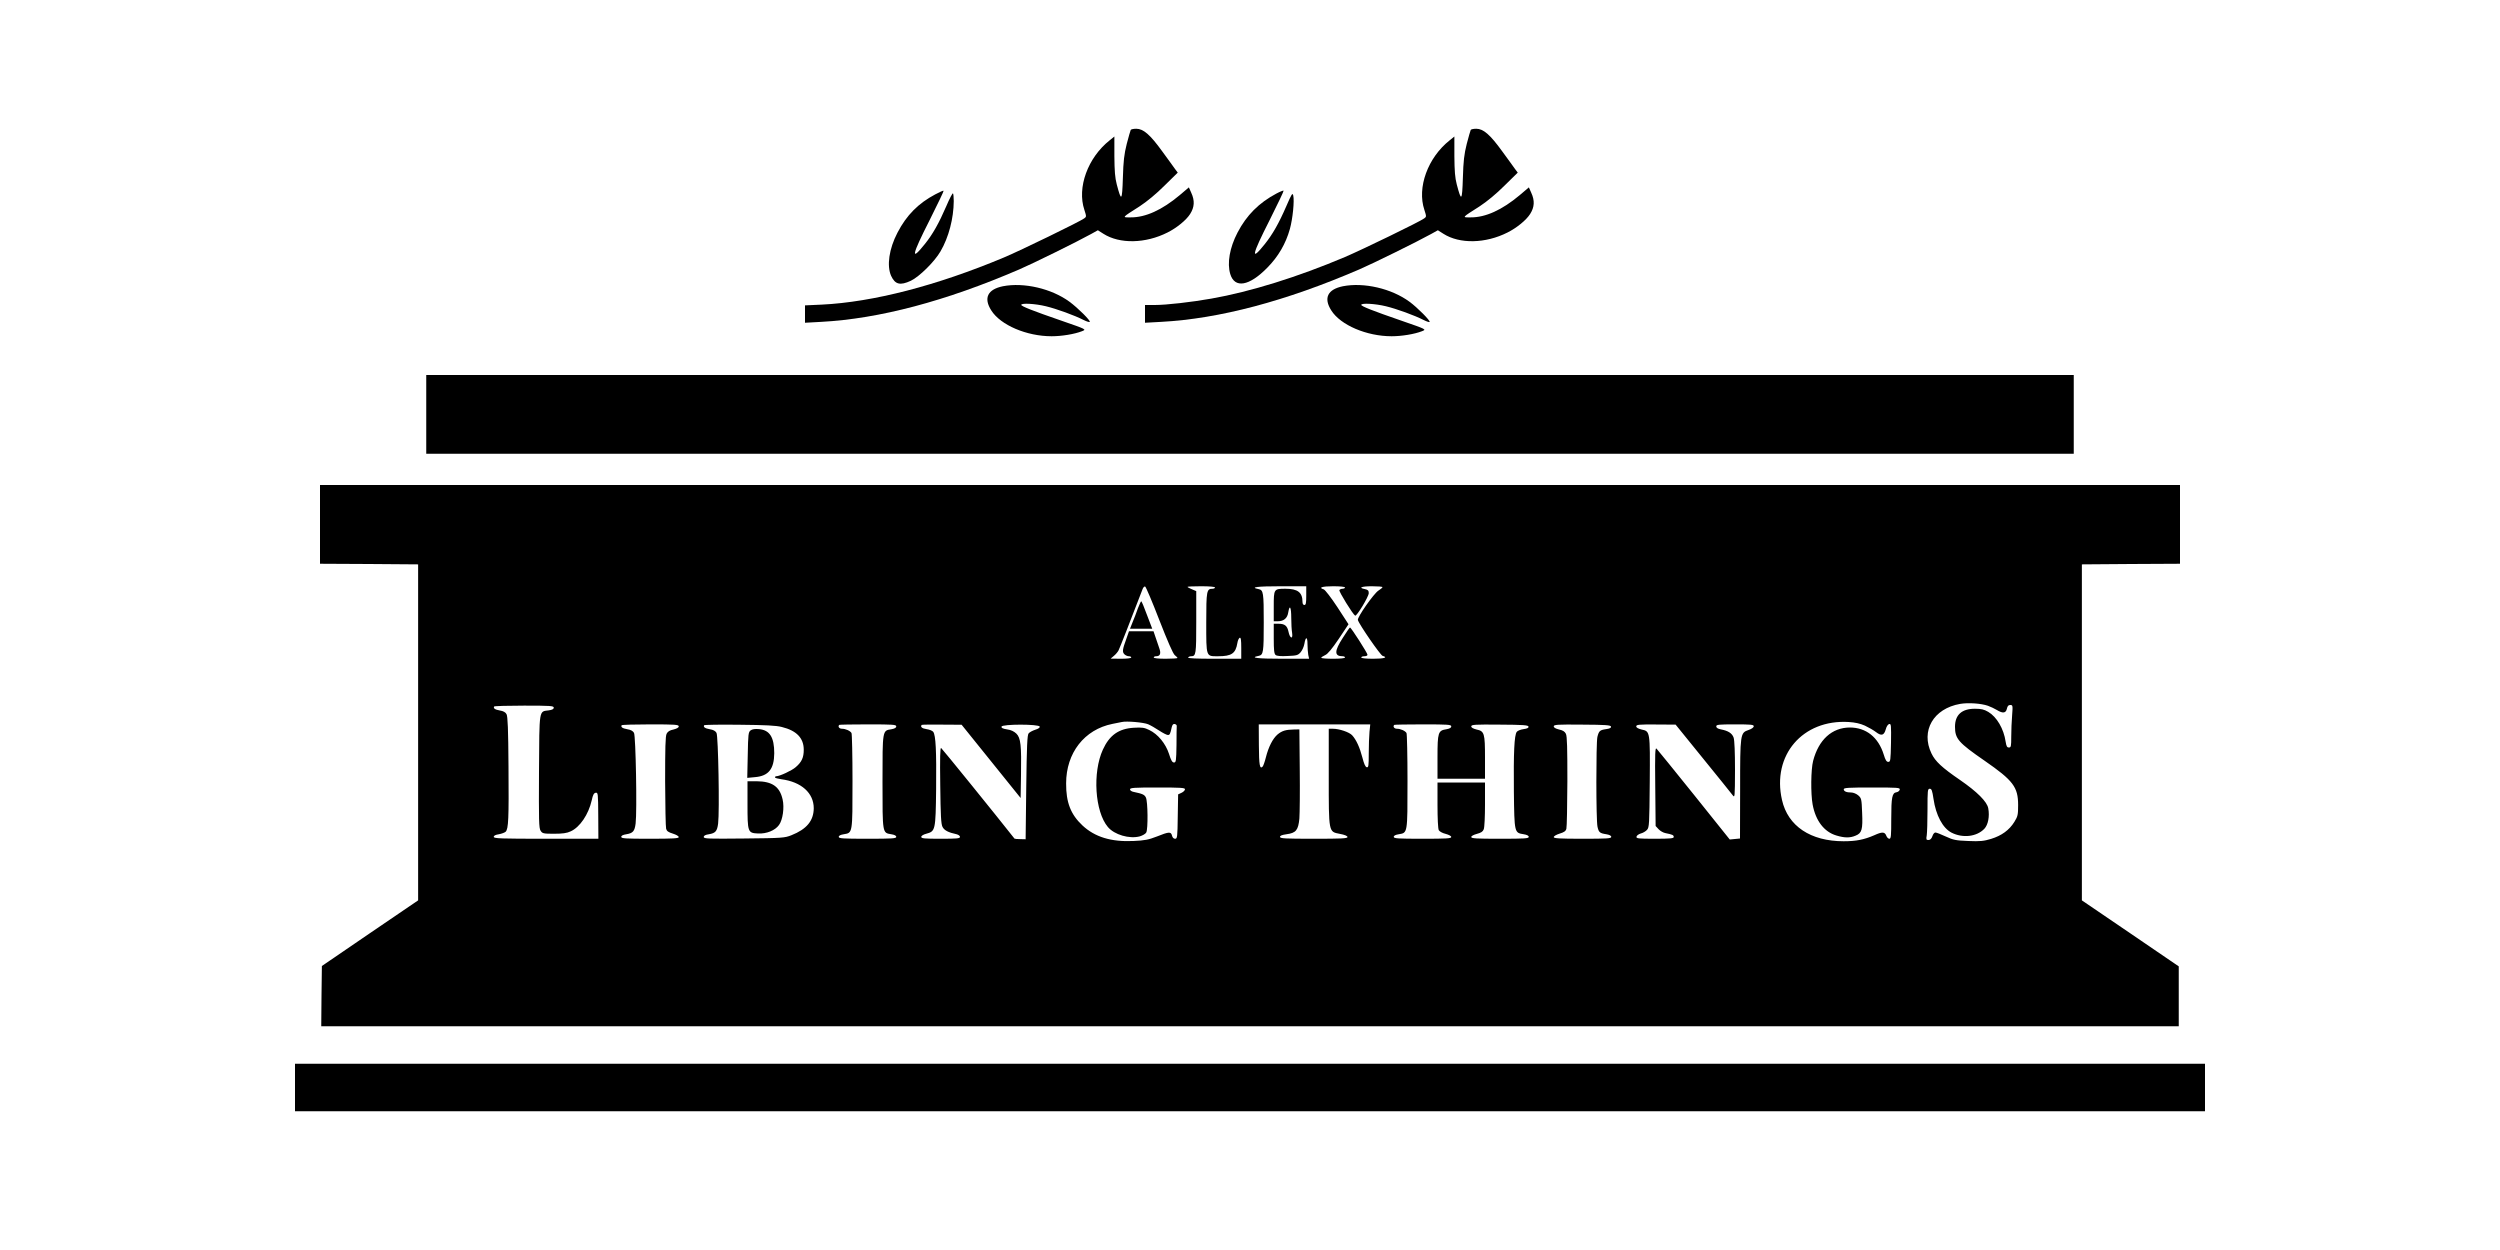 <?xml version="1.0" standalone="no"?>
<!DOCTYPE svg PUBLIC "-//W3C//DTD SVG 20010904//EN"
 "http://www.w3.org/TR/2001/REC-SVG-20010904/DTD/svg10.dtd">
<svg version="1.0" xmlns="http://www.w3.org/2000/svg"
 width="2000pt" height="1000pt" viewBox="0 0 2000 1000"
 preserveAspectRatio="xMidYMid meet">

<g transform="translate(0,1000) scale(0.1,-0.1)"
fill="#000000" stroke="none">
<path d="M9046 8961 c-3 -5 -17 -55 -32 -112 -21 -84 -27 -136 -31 -273 -6
-186 -12 -192 -49 -51 -14 53 -18 107 -19 226 l0 157 -37 -30 c-176 -139 -263
-379 -203 -557 17 -53 17 -55 -1 -68 -33 -25 -514 -259 -643 -313 -537 -225
-1047 -357 -1458 -377 l-133 -6 0 -70 0 -69 128 7 c467 25 998 166 1587 420
107 46 464 222 574 283 l54 30 44 -28 c130 -83 337 -79 513 10 74 37 150 99
181 148 35 55 38 107 9 170 l-19 43 -73 -62 c-142 -119 -274 -179 -393 -178
-70 0 -74 -5 73 89 58 38 133 100 198 165 l106 104 -21 28 c-11 15 -57 80
-103 142 -97 134 -151 181 -208 181 -21 0 -41 -4 -44 -9z"/>
<path d="M11766 8961 c-3 -5 -17 -55 -32 -112 -21 -84 -27 -136 -31 -273 -6
-186 -12 -192 -49 -51 -14 53 -18 107 -19 226 l0 157 -37 -30 c-176 -139 -263
-379 -203 -557 17 -53 17 -55 -1 -68 -34 -26 -496 -250 -634 -309 -378 -160
-757 -278 -1070 -333 -158 -28 -359 -51 -452 -51 l-78 0 0 -71 0 -71 128 7
c467 25 998 166 1587 420 107 46 464 222 574 283 l54 30 44 -28 c130 -83 337
-79 513 10 74 37 150 99 181 148 35 55 38 107 9 170 l-19 43 -73 -62 c-142
-119 -274 -179 -393 -178 -70 0 -74 -5 73 89 58 38 133 100 198 165 l106 104
-21 28 c-11 15 -57 80 -103 142 -97 134 -151 181 -208 181 -21 0 -41 -4 -44
-9z"/>
<path d="M7482 8445 c-136 -72 -230 -167 -302 -306 -68 -130 -87 -265 -51
-346 32 -69 72 -79 158 -39 67 32 189 152 237 235 66 113 105 264 106 402 0
31 -3 59 -6 62 -4 4 -28 -42 -53 -101 -60 -139 -110 -227 -172 -304 -116 -145
-106 -92 38 191 64 127 114 233 112 235 -2 3 -32 -10 -67 -29z"/>
<path d="M10212 8452 c-141 -75 -239 -173 -312 -313 -63 -121 -84 -244 -58
-331 35 -117 151 -98 296 50 88 89 148 192 181 310 23 83 37 226 27 268 -6 24
-12 15 -54 -82 -61 -141 -111 -228 -173 -306 -116 -145 -106 -92 38 191 64
127 114 233 112 236 -3 2 -29 -8 -57 -23z"/>
<path d="M8023 7710 c-122 -25 -156 -94 -93 -193 74 -118 284 -207 483 -207
81 0 183 17 242 40 38 15 40 14 -165 85 -229 79 -320 115 -320 126 0 16 111
10 197 -11 87 -21 230 -73 302 -110 24 -12 46 -19 49 -15 9 8 -94 111 -162
161 -143 105 -364 157 -533 124z"/>
<path d="M10743 7710 c-122 -25 -156 -94 -93 -193 74 -118 284 -207 483 -207
81 0 183 17 242 40 38 15 40 14 -165 85 -229 79 -320 115 -320 126 0 16 111
10 197 -11 87 -21 230 -73 302 -110 24 -12 45 -19 48 -16 9 8 -98 116 -161
162 -144 106 -365 157 -533 124z"/>
<path d="M3410 6685 l0 -315 6590 0 6590 0 0 315 0 315 -6590 0 -6590 0 0
-315z"/>
<path d="M2560 5805 l0 -315 393 -2 392 -3 0 -1344 0 -1344 -385 -262 -385
-263 -3 -241 -2 -241 7430 0 7430 0 0 239 0 240 -387 264 -388 264 0 1344 0
1344 393 3 392 2 0 315 0 315 -7440 0 -7440 0 0 -315z m6714 -764 c67 -172
110 -270 124 -282 12 -9 22 -20 22 -23 0 -3 -43 -6 -95 -6 -57 0 -95 4 -95 10
0 6 8 10 19 10 32 0 41 21 25 65 -7 22 -21 61 -30 88 l-16 47 -98 0 -98 0 -20
-57 c-33 -90 -35 -108 -17 -127 9 -9 25 -16 36 -16 10 0 19 -4 19 -10 0 -6
-34 -10 -82 -10 l-83 1 26 22 c15 12 31 32 37 43 9 17 98 244 193 492 5 13 14
22 20 20 6 -2 57 -122 113 -267z m446 259 c0 -5 -9 -10 -19 -10 -48 0 -51 -15
-51 -270 0 -279 -3 -270 94 -270 109 0 141 22 155 106 3 21 12 39 19 42 9 3
12 -18 12 -82 l0 -86 -216 0 c-141 0 -213 3 -209 10 3 6 14 10 24 10 39 0 41
16 41 273 l0 248 -35 15 c-19 8 -35 16 -35 19 0 3 50 5 110 5 67 0 110 -4 110
-10z m730 -65 c0 -60 -3 -75 -15 -75 -9 0 -15 9 -15 24 0 77 -38 106 -137 106
-92 0 -93 -2 -93 -140 l0 -120 33 0 c47 0 76 24 83 71 11 67 24 43 24 -43 0
-46 3 -100 7 -122 8 -53 -18 -45 -29 10 -10 48 -30 64 -80 64 l-38 0 0 -119
c0 -92 3 -121 15 -131 10 -8 41 -11 96 -8 73 3 83 6 104 30 13 15 26 45 30 67
10 61 25 60 25 -2 0 -30 3 -69 6 -86 l7 -31 -217 0 c-197 0 -263 8 -187 23 38
8 41 26 41 267 0 241 -3 259 -41 267 -75 15 -11 23 176 23 l205 0 0 -75z m310
65 c0 -5 -9 -10 -19 -10 -11 0 -23 -5 -26 -11 -6 -9 107 -193 126 -204 12 -8
109 152 109 180 0 20 -6 27 -30 32 -57 11 -29 23 55 23 47 0 85 -3 85 -7 -1
-5 -15 -17 -33 -28 -37 -24 -170 -213 -164 -235 9 -34 181 -283 198 -287 46
-13 11 -23 -76 -23 -57 0 -95 4 -95 10 0 6 11 10 25 10 14 0 25 5 25 12 0 13
-131 218 -140 218 -3 0 -29 -37 -57 -82 -69 -106 -70 -148 -2 -148 10 0 19 -4
19 -10 0 -6 -38 -10 -95 -10 -52 0 -95 3 -95 8 0 4 14 13 31 21 21 9 54 49
109 130 l78 117 -89 137 c-50 76 -98 138 -109 142 -46 14 -14 25 75 25 57 0
95 -4 95 -10z m5143 -946 c22 -8 54 -23 72 -34 47 -29 72 -26 80 10 5 22 12
30 27 30 20 0 21 -4 15 -82 -4 -46 -7 -122 -7 -170 0 -80 -2 -88 -19 -88 -15
0 -20 10 -26 47 -15 103 -71 198 -139 238 -34 20 -56 25 -107 25 -105 0 -159
-49 -159 -144 0 -96 27 -127 237 -272 228 -158 268 -210 268 -355 0 -78 -3
-90 -30 -134 -41 -66 -102 -110 -186 -136 -59 -18 -89 -21 -183 -17 -100 4
-119 8 -180 36 -38 18 -75 32 -83 32 -8 0 -19 -13 -24 -30 -7 -20 -18 -30 -31
-30 -18 0 -20 4 -14 38 3 20 6 112 6 205 0 154 1 167 18 167 15 0 20 -14 30
-81 19 -131 74 -234 144 -270 90 -46 202 -33 263 31 30 32 43 99 31 164 -10
53 -89 132 -227 227 -143 98 -197 148 -227 211 -88 181 15 360 230 397 64 11
166 4 221 -15z m-11473 -15 c0 -12 -12 -18 -41 -22 -78 -10 -74 16 -77 -489
-2 -394 -1 -454 13 -474 14 -22 22 -24 108 -24 67 0 103 5 132 19 74 33 143
135 169 249 9 43 17 58 32 60 18 3 19 -6 20 -183 l1 -185 -418 0 c-364 0 -419
2 -419 15 0 10 14 17 41 21 22 4 46 13 54 20 23 23 26 104 23 519 -2 302 -6
405 -16 422 -8 15 -26 25 -53 29 -39 7 -54 17 -46 32 3 4 111 7 241 7 211 0
236 -2 236 -16z m4755 -133 c19 -8 59 -31 89 -51 29 -19 60 -35 69 -35 15 0
19 7 31 63 5 20 12 27 24 25 9 -2 17 -9 16 -16 -1 -6 -2 -75 -2 -152 -2 -128
-4 -140 -20 -140 -14 0 -24 17 -40 69 -27 83 -89 158 -158 191 -38 19 -58 22
-123 18 -121 -7 -195 -59 -248 -175 -84 -183 -64 -496 40 -619 52 -62 172 -97
255 -75 23 7 46 20 52 31 15 27 13 249 -3 280 -11 23 -27 30 -99 45 -16 3 -28
12 -28 20 0 13 32 15 220 15 185 0 220 -2 220 -14 0 -8 -12 -21 -27 -28 l-28
-13 -3 -178 c-2 -165 -4 -177 -21 -177 -12 0 -21 9 -25 25 -8 33 -24 32 -121
-7 -67 -26 -98 -32 -188 -36 -179 -8 -308 32 -407 124 -94 88 -132 184 -131
337 0 244 146 431 371 476 30 6 64 13 75 15 37 9 174 -3 210 -18z m5734 -11
c30 -14 70 -37 88 -51 44 -34 65 -28 79 21 6 24 18 41 28 43 15 3 16 -10 14
-150 -3 -142 -4 -153 -22 -153 -14 0 -23 15 -36 58 -43 139 -141 217 -272 217
-143 -1 -249 -98 -293 -267 -18 -68 -20 -262 -4 -349 24 -130 92 -219 190
-248 66 -20 110 -20 154 -1 50 20 58 49 52 184 -4 109 -6 116 -31 138 -15 13
-40 23 -56 23 -38 0 -60 9 -60 26 0 12 39 14 226 14 209 0 225 -1 222 -17 -2
-10 -14 -19 -26 -21 -35 -5 -42 -39 -42 -213 0 -136 -2 -159 -15 -159 -9 0
-20 11 -25 25 -12 31 -33 32 -96 3 -81 -35 -144 -48 -245 -48 -264 0 -446 121
-493 330 -82 358 165 646 533 624 51 -3 92 -12 130 -29z m-9489 -6 c0 -10 -15
-18 -42 -25 -30 -6 -46 -16 -55 -34 -10 -19 -12 -115 -12 -380 1 -195 4 -366
8 -380 5 -19 18 -28 54 -39 26 -8 47 -20 47 -28 0 -10 -46 -13 -230 -13 -197
0 -230 2 -230 15 0 10 14 17 41 21 53 9 66 24 74 86 12 98 1 701 -13 725 -8
15 -26 25 -53 29 -39 7 -54 17 -46 32 3 4 107 7 231 7 198 0 226 -2 226 -16z
m825 -5 c118 -29 175 -89 175 -182 0 -62 -16 -98 -64 -139 -30 -27 -129 -73
-156 -73 -6 0 -10 -4 -10 -9 0 -5 23 -11 51 -15 160 -21 259 -110 259 -232 -1
-100 -56 -167 -179 -216 -53 -21 -72 -23 -378 -26 -288 -3 -323 -2 -323 12 0
11 13 18 41 22 53 9 66 24 74 86 12 98 1 701 -13 725 -8 15 -26 25 -53 29 -39
7 -54 17 -46 32 3 4 130 6 284 4 207 -2 293 -6 338 -18z m915 5 c0 -11 -12
-18 -39 -23 -72 -11 -71 -4 -71 -421 0 -416 -1 -407 70 -419 26 -4 40 -11 40
-21 0 -13 -33 -15 -230 -15 -197 0 -230 2 -230 15 0 10 14 17 40 21 71 12 70
3 70 424 0 206 -4 380 -8 386 -11 18 -48 34 -76 34 -23 0 -35 18 -22 31 2 2
106 4 230 4 202 0 226 -2 226 -16z m759 -280 l236 -293 3 180 c4 242 -2 300
-37 335 -19 18 -43 30 -75 34 -34 5 -46 12 -44 22 4 21 301 21 306 0 2 -8 -12
-18 -36 -25 -22 -7 -46 -20 -53 -29 -11 -13 -15 -100 -19 -431 l-5 -416 -43 1
c-24 0 -44 2 -46 4 -144 183 -579 720 -587 725 -8 5 -10 -78 -7 -297 3 -243 6
-310 18 -334 14 -28 47 -45 113 -59 15 -4 27 -13 27 -21 0 -13 -25 -15 -155
-15 -129 0 -155 2 -155 15 0 8 16 19 40 25 73 20 75 25 79 358 3 308 -3 429
-23 457 -6 9 -31 19 -54 22 -36 5 -52 19 -38 34 2 2 75 3 162 2 l157 -1 236
-293z m3027 237 c-3 -32 -6 -110 -6 -173 0 -100 -2 -114 -16 -111 -11 2 -22
27 -35 78 -21 81 -49 142 -82 178 -23 25 -103 52 -154 52 l-33 0 0 -380 c0
-455 -2 -443 89 -461 39 -7 61 -17 61 -25 0 -12 -48 -14 -270 -14 -231 0 -270
2 -270 15 0 10 16 16 52 21 76 10 94 33 103 125 3 41 5 218 3 394 l-3 320 -45
-1 c-63 -1 -94 -10 -130 -40 -38 -33 -72 -99 -93 -183 -9 -36 -21 -69 -26 -74
-23 -23 -29 11 -30 171 l-1 167 446 0 446 0 -6 -59z m654 43 c0 -11 -12 -18
-39 -23 -66 -10 -71 -25 -71 -223 l0 -173 190 0 190 0 0 168 c0 196 -5 213
-68 226 -27 7 -42 15 -42 25 0 14 27 16 227 14 188 -1 229 -4 231 -16 2 -10
-10 -16 -40 -20 -23 -3 -48 -13 -54 -22 -20 -27 -26 -166 -23 -478 4 -332 4
-329 79 -341 26 -4 40 -12 40 -21 0 -13 -33 -15 -230 -15 -189 0 -230 2 -230
14 0 8 19 18 45 25 34 9 48 18 55 37 6 14 10 104 10 200 l0 174 -190 0 -190 0
0 -181 c0 -105 4 -188 10 -200 6 -11 30 -24 55 -30 26 -7 45 -17 45 -25 0 -12
-41 -14 -230 -14 -197 0 -230 2 -230 15 0 10 14 17 40 21 71 12 70 3 70 424 0
206 -4 380 -8 386 -11 18 -48 34 -76 34 -23 0 -35 18 -22 31 2 2 106 4 230 4
202 0 226 -2 226 -16z m1278 -2 c2 -10 -10 -16 -39 -20 -50 -7 -58 -14 -70
-63 -11 -51 -11 -667 1 -718 10 -45 18 -52 71 -60 25 -4 39 -12 39 -21 0 -13
-33 -15 -230 -15 -184 0 -230 3 -230 13 0 8 21 20 47 28 36 11 49 20 54 39 4
14 7 185 8 380 0 265 -2 361 -12 380 -9 18 -25 28 -55 34 -27 7 -42 15 -42 25
0 14 27 16 227 14 188 -1 229 -4 231 -16z m735 -253 c120 -148 227 -280 237
-294 19 -25 19 -23 20 201 0 140 -4 238 -11 258 -12 35 -44 55 -102 66 -25 5
-37 13 -37 24 0 14 18 16 150 16 128 0 150 -2 150 -15 0 -9 -17 -22 -42 -30
-66 -23 -67 -28 -67 -476 l-1 -392 -41 -4 -41 -4 -285 356 c-157 195 -292 362
-300 370 -12 13 -14 -29 -11 -302 l3 -316 24 -26 c13 -14 38 -28 55 -31 56
-11 66 -16 66 -31 0 -11 -27 -14 -151 -14 -136 0 -150 2 -147 17 2 9 17 20 34
25 17 4 39 17 50 29 18 20 19 42 22 383 3 409 3 405 -66 420 -27 7 -42 15 -42
25 0 14 21 16 157 15 l158 -1 218 -269z"/>
<path d="M9103 5133 c-11 -32 -30 -82 -42 -110 l-21 -53 89 0 89 0 -42 110
c-22 61 -43 110 -46 110 -3 0 -15 -26 -27 -57z"/>
<path d="M6005 4157 c-18 -14 -20 -29 -23 -198 l-4 -182 63 6 c107 9 152 65
153 191 0 128 -36 185 -121 193 -33 3 -54 0 -68 -10z"/>
<path d="M5980 3568 c0 -227 2 -232 85 -236 68 -3 135 24 167 68 30 41 44 139
29 204 -23 103 -83 145 -208 146 l-73 0 0 -182z"/>
<path d="M2360 1300 l0 -190 7640 0 7640 0 0 190 0 190 -7640 0 -7640 0 0
-190z"/>
</g>
</svg>
